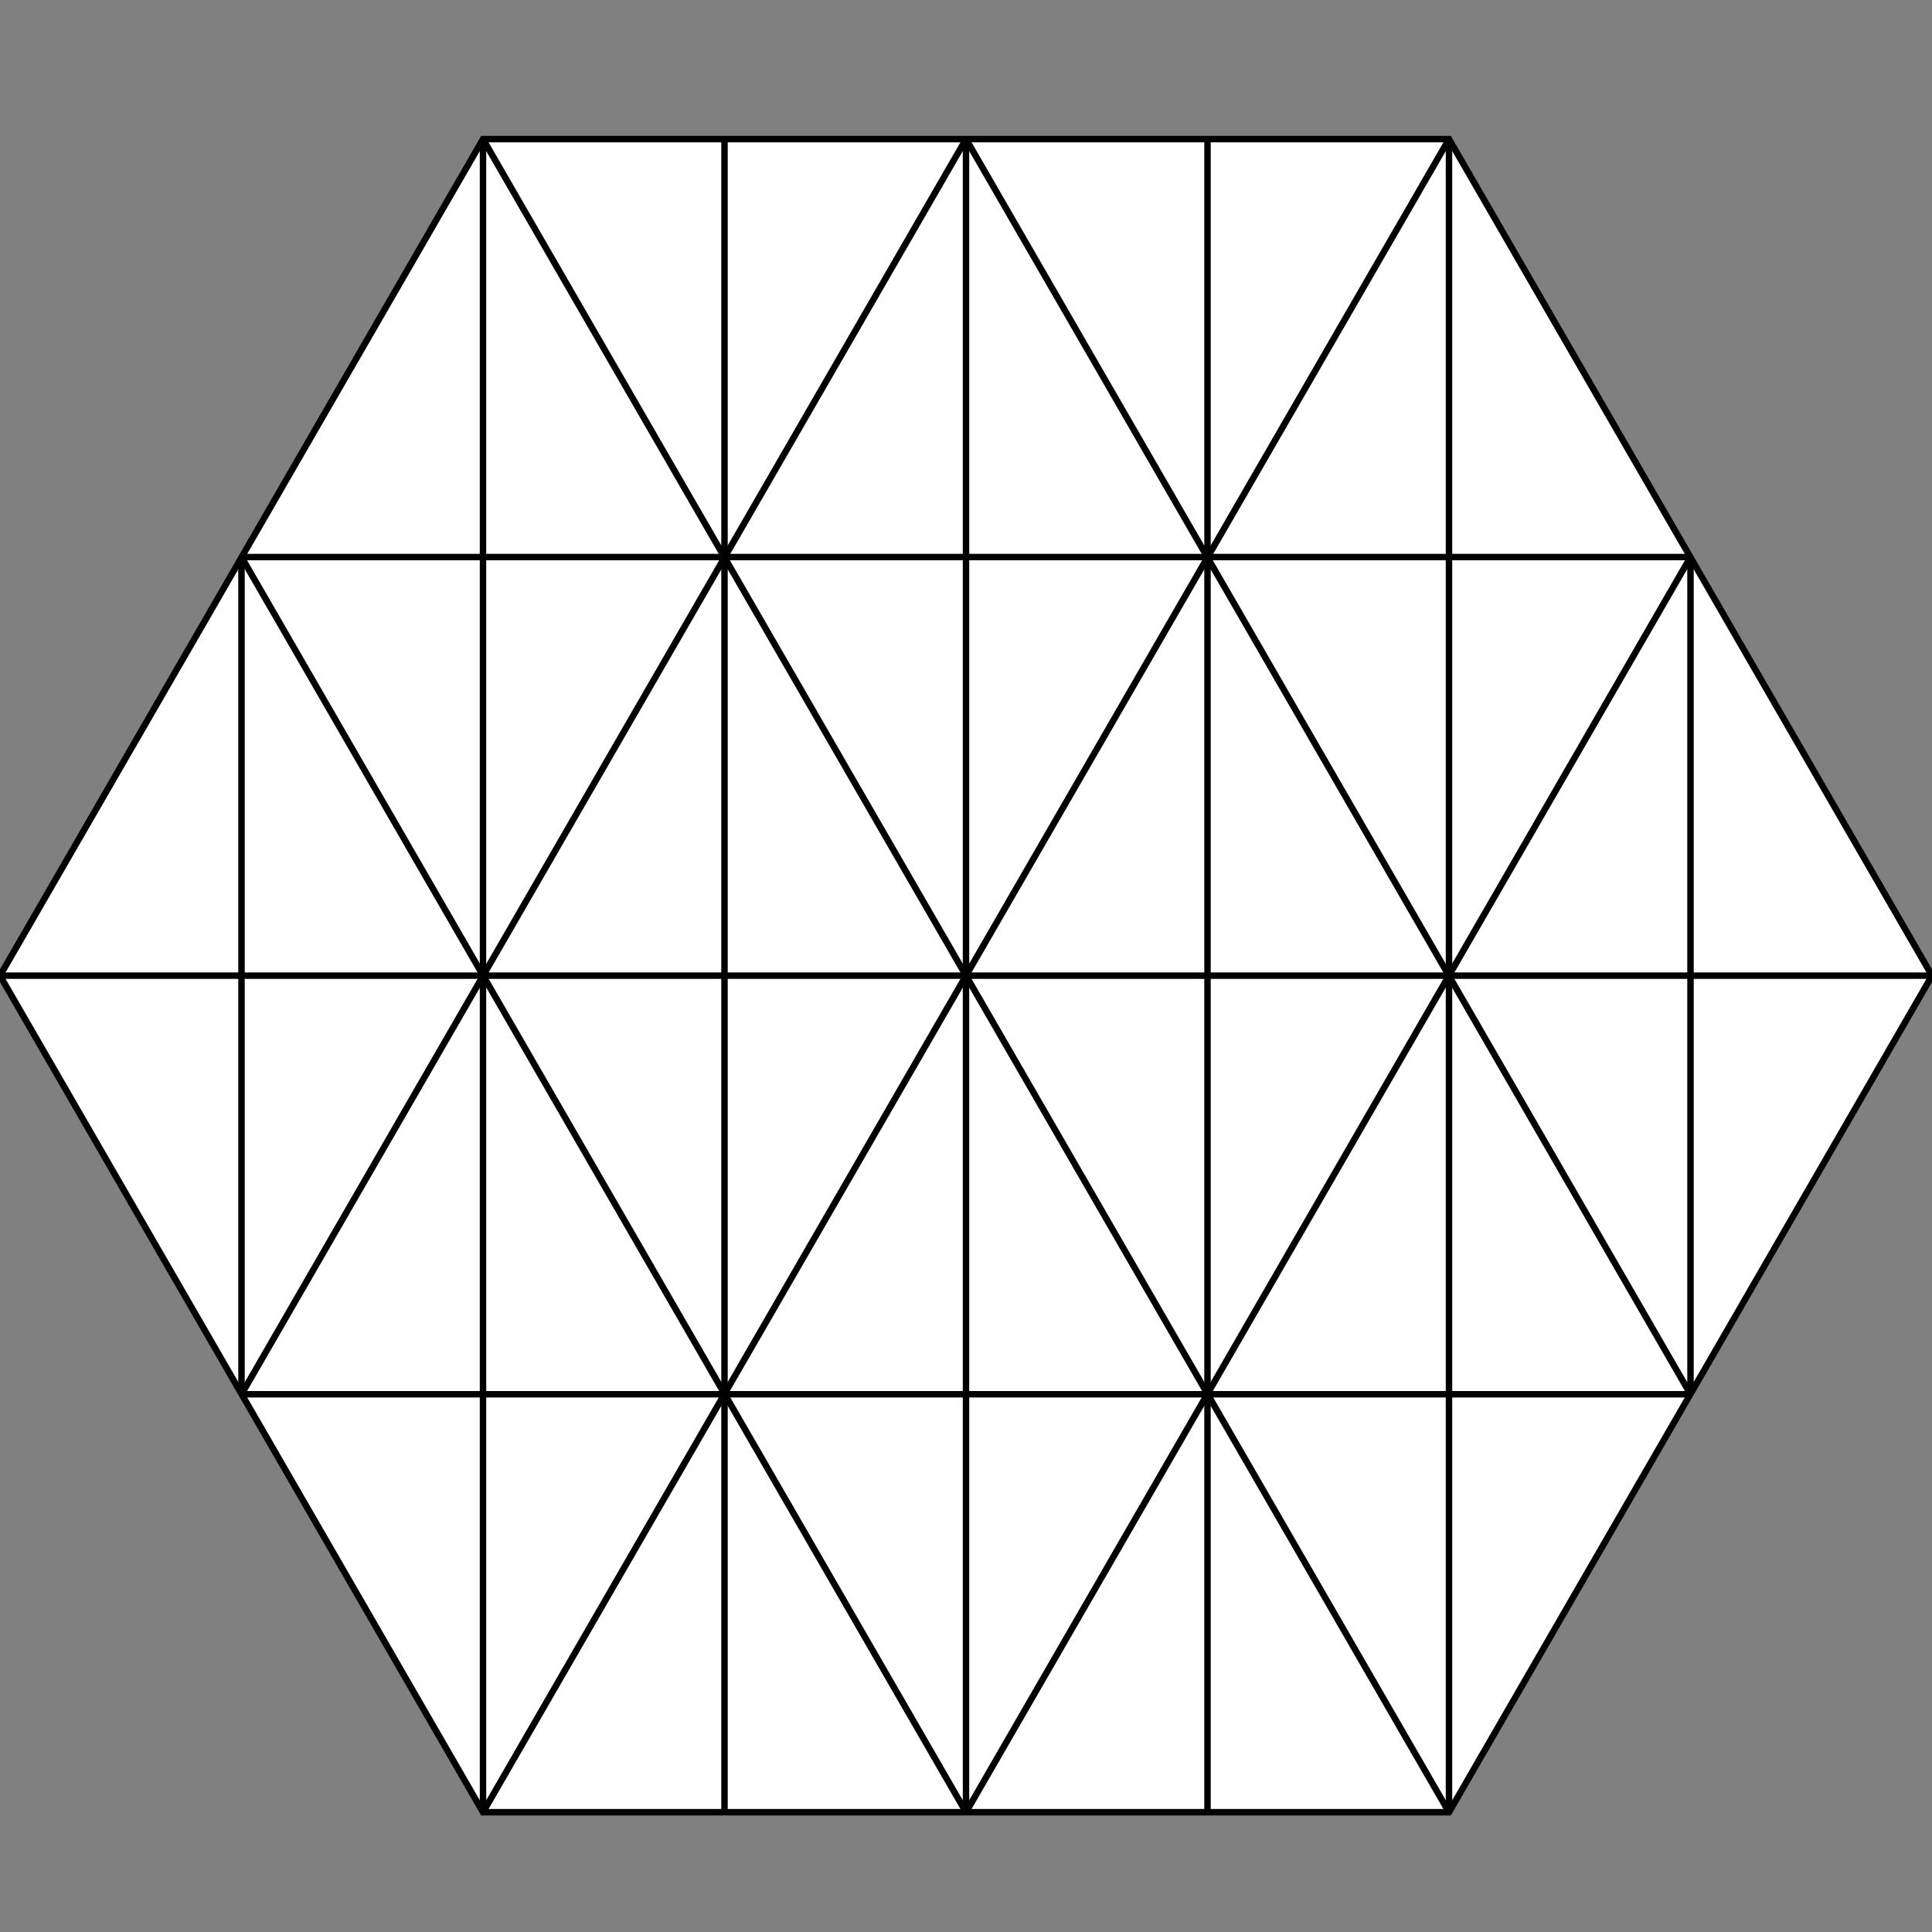 <?xml version="1.0" encoding="utf-8"?>
<!-- Generator: Adobe Illustrator 19.0.1, SVG Export Plug-In . SVG Version: 6.00 Build 0)  -->
<svg version="1.1" id="Layer_1" xmlns="http://www.w3.org/2000/svg" xmlns:xlink="http://www.w3.org/1999/xlink" x="0px" y="0px"
	 viewBox="0 0 300 300" style="enable-background:new 0 0 300 300;" xml:space="preserve">
<rect x="0" y="0" width="300" height="300" fill="#808080" stroke="none"/>
<g id="Layer_3">
	<polygon fill="#FFFFFF" stroke="#000000" stroke-miterlimit="10" points="75,281.4 0,151.5 75,21.6 225,21.6 300,151.5 225,281.4 	"/>
</g>
<g id="Layer_1_1_">
	<line fill="none" stroke="#000000" stroke-miterlimit="10" x1="150" y1="21.6" x2="150" y2="281.4"/>
	<line fill="none" stroke="#000000" stroke-miterlimit="10" x1="0" y1="151.5" x2="300" y2="151.5"/>
	<line fill="none" stroke="#000000" stroke-miterlimit="10" x1="225" y1="21.6" x2="75" y2="281.4"/>
	<line fill="none" stroke="#000000" stroke-miterlimit="10" x1="75" y1="21.6" x2="225" y2="281.4"/>
	<line fill="none" stroke="#000000" stroke-miterlimit="10" x1="225" y1="21.6" x2="225" y2="281.4"/>
	<line fill="none" stroke="#000000" stroke-miterlimit="10" x1="75" y1="21.6" x2="75" y2="281.4"/>
	<line fill="none" stroke="#000000" stroke-miterlimit="10" x1="37.5" y1="216.5" x2="262.5" y2="216.5"/>
	<line fill="none" stroke="#000000" stroke-miterlimit="10" x1="37.5" y1="86.5" x2="262.5" y2="86.5"/>
	<line fill="none" stroke="#000000" stroke-miterlimit="10" x1="150" y1="281.4" x2="37.5" y2="86.5"/>
	<line fill="none" stroke="#000000" stroke-miterlimit="10" x1="150" y1="281.4" x2="262.5" y2="86.5"/>
	<line fill="none" stroke="#000000" stroke-miterlimit="10" x1="150" y1="21.6" x2="262.5" y2="216.5"/>
	<line fill="none" stroke="#000000" stroke-miterlimit="10" x1="150" y1="21.6" x2="37.5" y2="216.5"/>
	<line fill="none" stroke="#000000" stroke-miterlimit="10" x1="262.5" y1="86.5" x2="262.5" y2="216.5"/>
	<line fill="none" stroke="#000000" stroke-miterlimit="10" x1="37.5" y1="86.5" x2="37.5" y2="216.5"/>
	<line fill="none" stroke="#000000" stroke-miterlimit="10" x1="187.5" y1="21.6" x2="187.5" y2="281.4"/>
	<line fill="none" stroke="#000000" stroke-miterlimit="10" x1="112.5" y1="21.6" x2="112.5" y2="281.4"/>
</g>
</svg>
